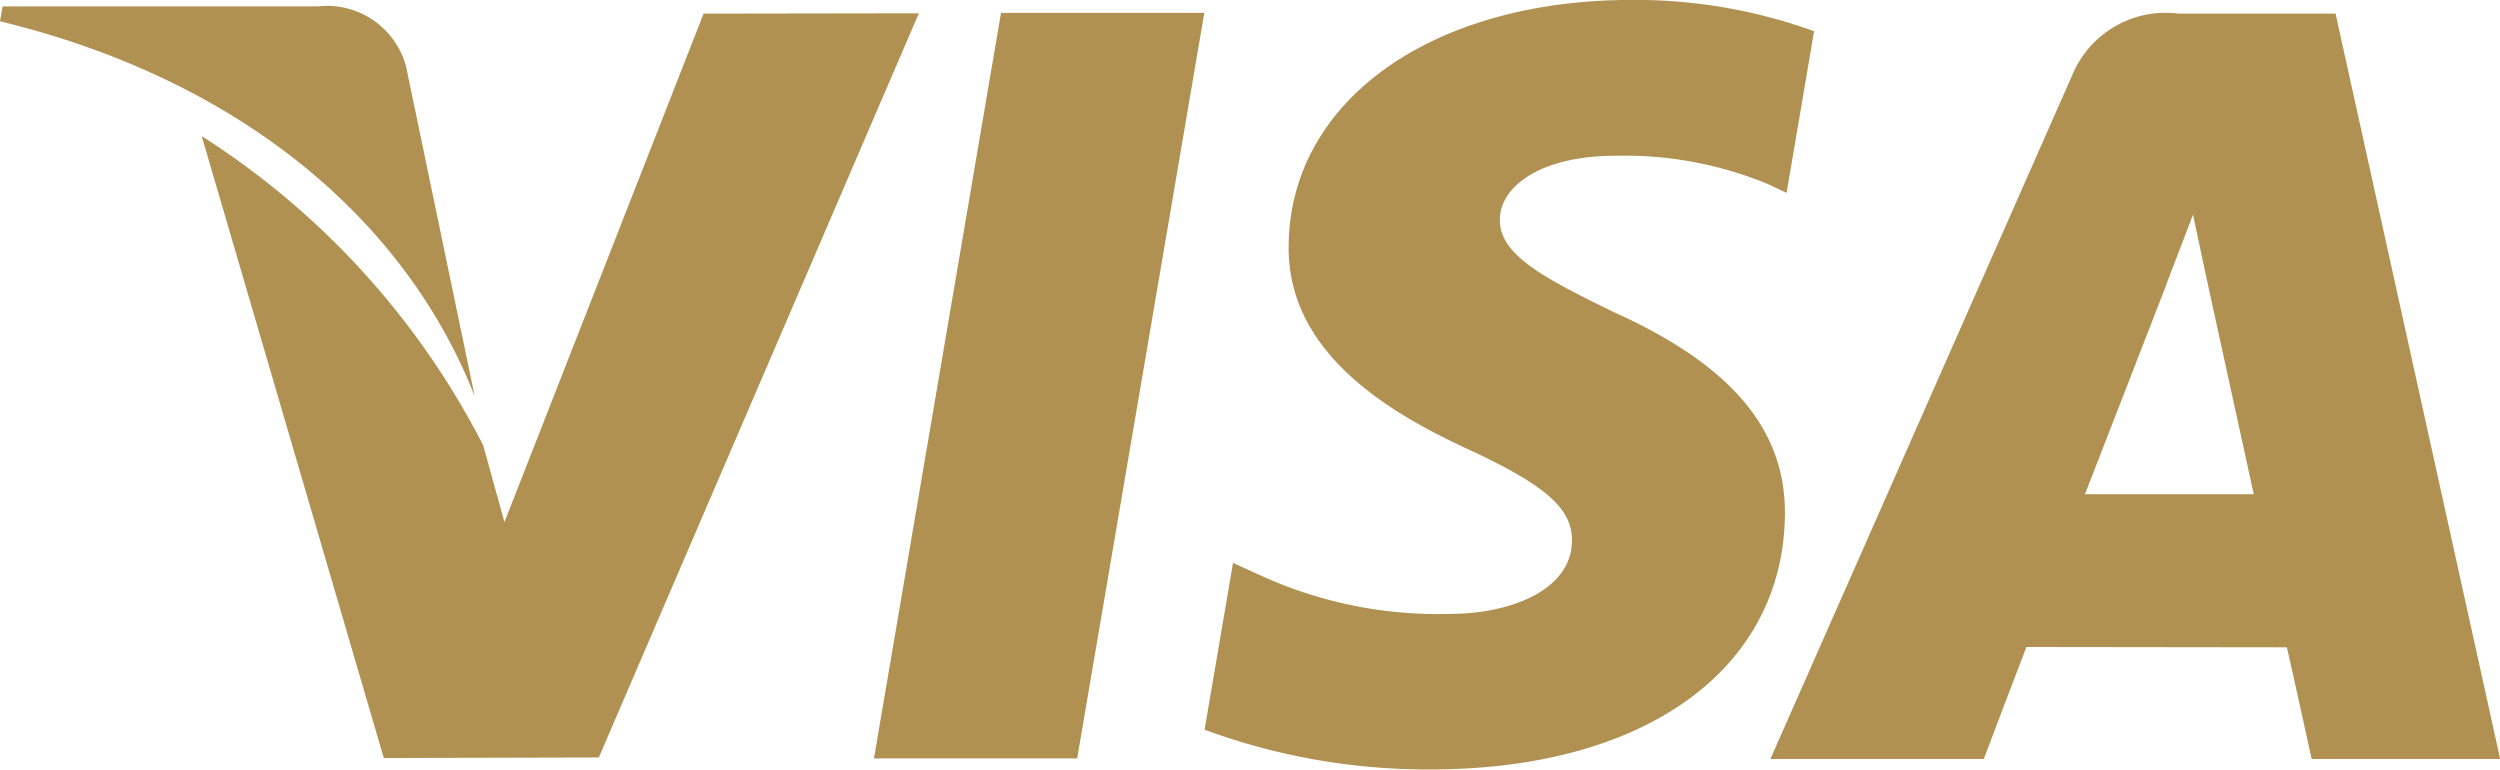 <svg xmlns="http://www.w3.org/2000/svg" width="61.45" height="18.917" viewBox="0 0 61.45 18.917">
  <g id="visa-img" transform="translate(-32.255 -174)">
    <g id="_39134" data-name="39134" transform="translate(32.255 174)">
      <g id="Group_66597" data-name="Group 66597" transform="translate(21.482 0.315)">
        <g id="Group_66596" data-name="Group 66596">
          <path id="Path_28706" data-name="Path 28706" d="M19.845,16.8,16.722,35.126h4.995L24.842,16.8Z" transform="translate(-16.722 -16.799)" fill="#b19151"/>
        </g>
      </g>
      <g id="Group_66599" data-name="Group 66599" transform="translate(4.961 0.331)">
        <g id="Group_66598" data-name="Group 66598">
          <path id="Path_28707" data-name="Path 28707" d="M16.195,16.816,11.3,29.314l-.522-1.887a19.609,19.609,0,0,0-6.919-7.6L8.335,35.113,13.62,35.1l7.866-18.292Z" transform="translate(-3.862 -16.812)" fill="#b19151"/>
        </g>
      </g>
      <g id="Group_66601" data-name="Group 66601" transform="translate(0 0.158)">
        <g id="Group_66600" data-name="Group 66600">
          <path id="Path_28708" data-name="Path 28708" d="M9.984,18.166a2.01,2.01,0,0,0-2.176-1.489H.064L0,17.042c6.026,1.462,10.014,4.984,11.669,9.22Z" transform="translate(0 -16.677)" fill="#b19151"/>
        </g>
      </g>
      <g id="Group_66603" data-name="Group 66603" transform="translate(29.602 0)">
        <g id="Group_66602" data-name="Group 66602">
          <path id="Path_28709" data-name="Path 28709" d="M33.166,20.382a9.221,9.221,0,0,1,3.738.7l.451.212.676-3.972a12.893,12.893,0,0,0-4.474-.77c-4.936,0-8.415,2.486-8.441,6.048-.032,2.632,2.478,4.1,4.374,4.979,1.946.9,2.6,1.471,2.59,2.274-.015,1.227-1.552,1.79-2.987,1.79a10.484,10.484,0,0,1-4.7-.96l-.644-.293-.7,4.1a15.819,15.819,0,0,0,5.565.976c5.25,0,8.662-2.456,8.7-6.263.022-2.082-1.31-3.672-4.2-4.975-1.747-.85-2.816-1.416-2.806-2.274C30.3,21.2,31.211,20.382,33.166,20.382Z" transform="translate(-23.043 -16.554)" fill="#b19151"/>
        </g>
      </g>
      <g id="Group_66605" data-name="Group 66605" transform="translate(43.516 0.335)">
        <g id="Group_66604" data-name="Group 66604">
          <path id="Path_28710" data-name="Path 28710" d="M47.766,16.815H43.907a2.485,2.485,0,0,0-2.617,1.521l-7.416,16.8h5.245s.856-2.258,1.05-2.753l6.4.008c.149.64.609,2.745.609,2.745h4.634Zm-6.16,11.812c.411-1.052,1.99-5.122,1.99-5.122-.027.05.407-1.06.665-1.75l.337,1.58,1.157,5.292Z" transform="translate(-33.874 -16.815)" fill="#b19151"/>
        </g>
      </g>
    </g>
  </g>
</svg>
